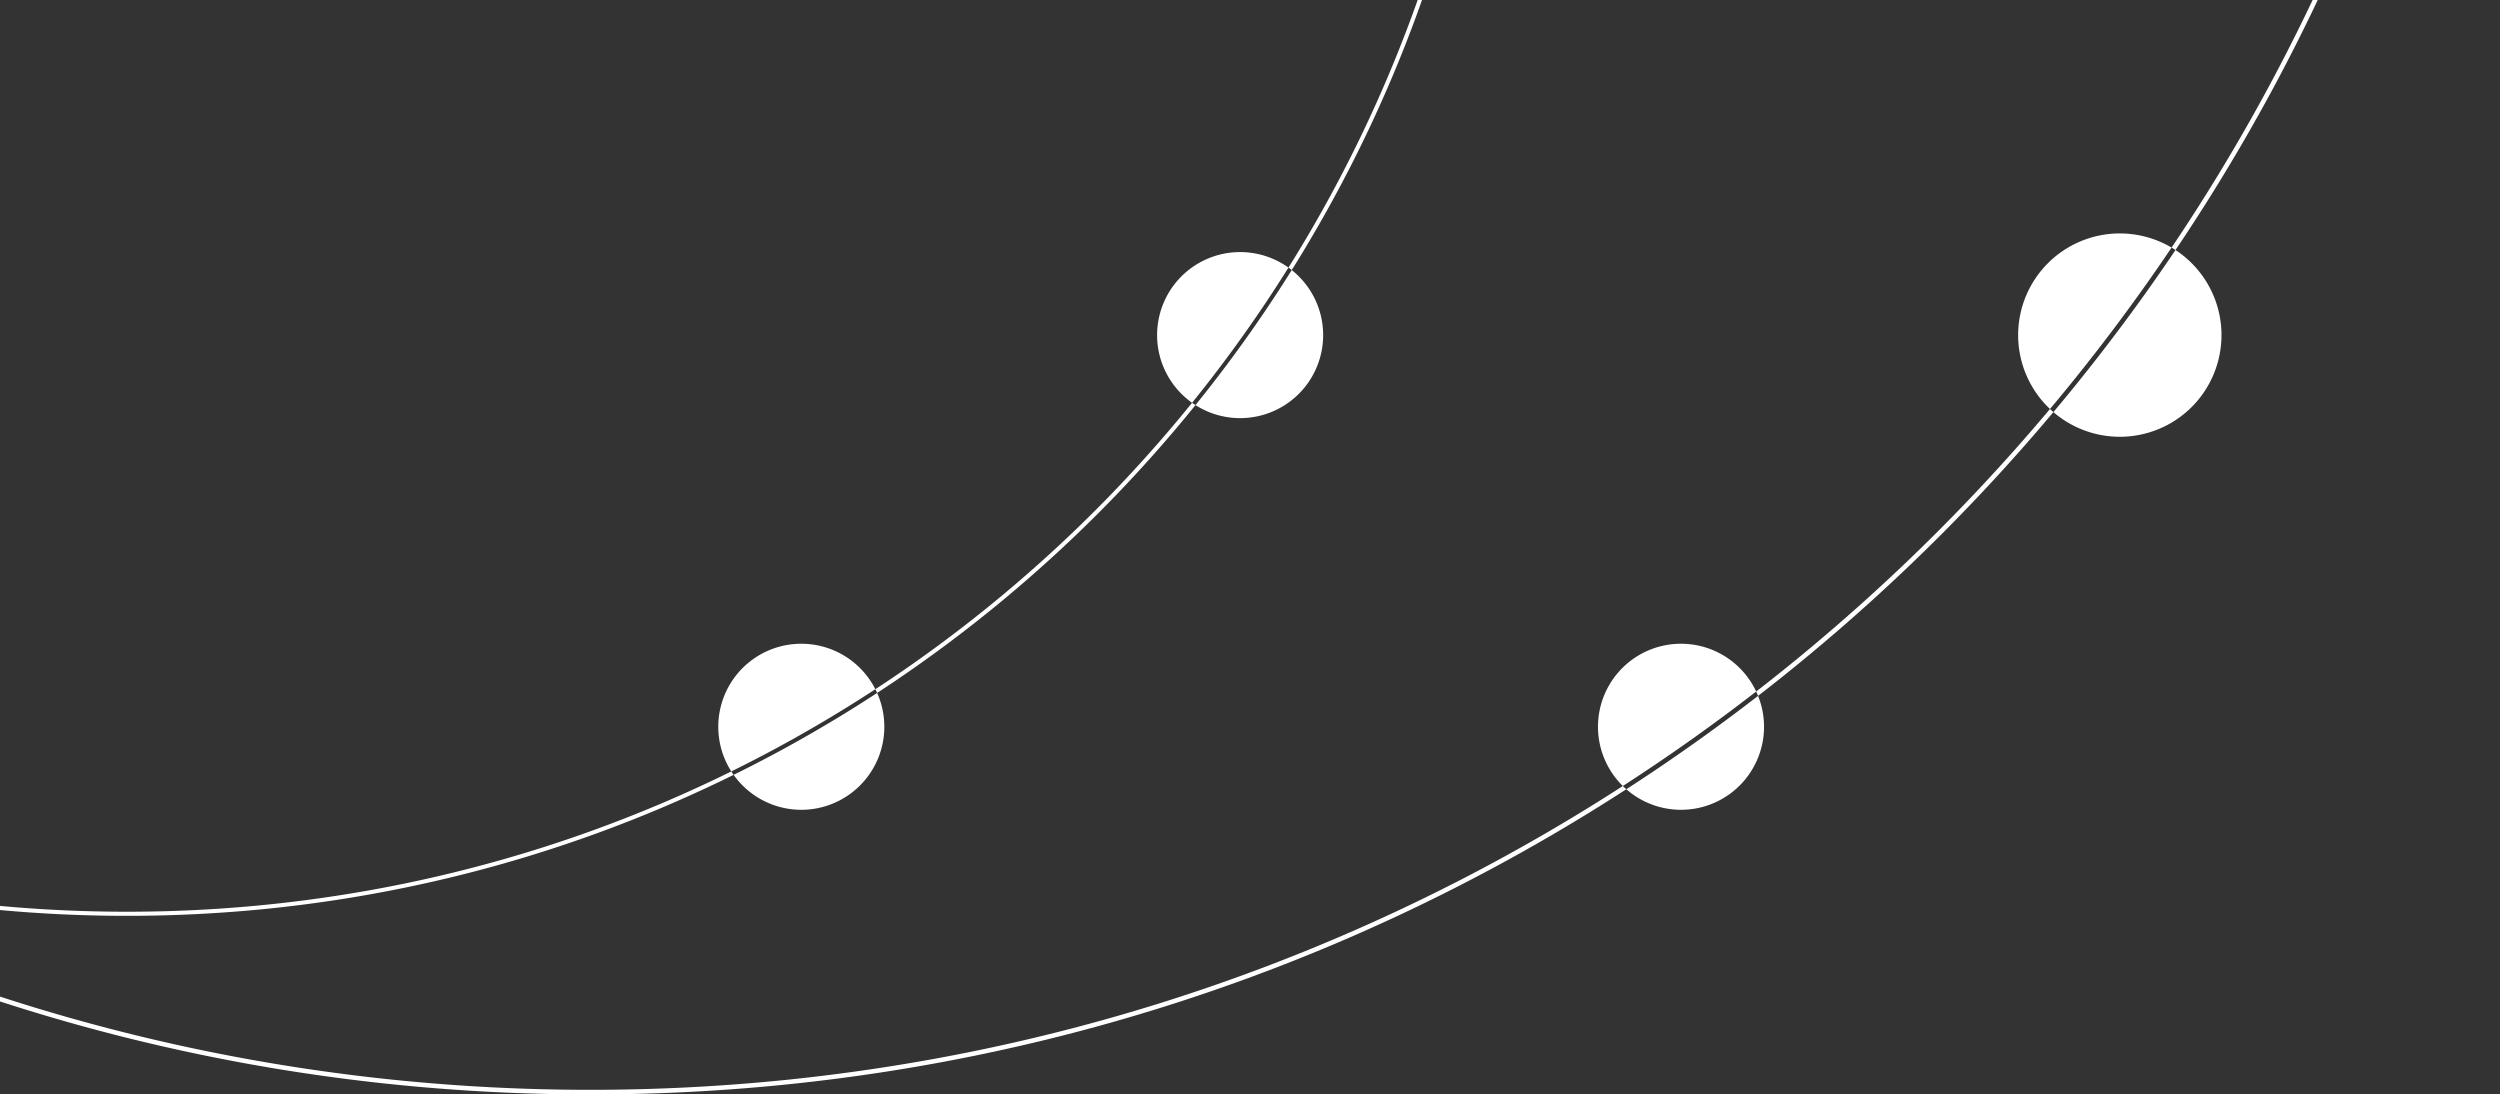 <svg xmlns="http://www.w3.org/2000/svg" width="1219.16" height="533.719" viewBox="0 0 1219.16 533.719">
  <rect x="0" y="0" width="1219.16" height="533.719" fill="#333333" stroke="none"/>
  <defs>
    <style>
      .cls-1 {
        fill: #fff;
        fill-rule: evenodd;
      }
    </style>
  </defs>
  <path id="Shape_214_copy" data-name="Shape 214 copy" class="cls-1" d="M376.877-1068.85c514.334,0,931.283,416.948,931.283,931.281S891.211,793.715,376.877,793.715s-931.283-416.95-931.283-931.284S-137.456-1068.85,376.877-1068.85Zm0,2.25c513.092,0,929.033,415.94,929.033,929.031S889.969,791.466,376.877,791.466-552.157,375.523-552.157-137.569-136.214-1066.6,376.877-1066.6ZM908.766,573.931a40.488,40.488,0,1,1-40.488,40.488A40.488,40.488,0,0,1,908.766,573.931Zm214-200.094a49.582,49.582,0,1,1-49.59,49.581A49.582,49.582,0,0,1,1122.77,373.837ZM150.9-632.595C520.71-632.595,820.5-332.8,820.5,37.011S520.71,706.618,150.9,706.618-518.71,406.825-518.71,37.011-218.917-632.595,150.9-632.595Zm0,2C519.606-630.6,818.5-331.7,818.5,37.011S519.606,704.618,150.9,704.618-516.711,405.72-516.711,37.011-217.812-630.6,150.9-630.6ZM479.766,573.931a40.488,40.488,0,1,1-40.488,40.488A40.488,40.488,0,0,1,479.766,573.931Zm214-191a40.488,40.488,0,1,1-40.488,40.488A40.488,40.488,0,0,1,693.766,382.931Z" transform="translate(-89 -260)"/>
</svg>
